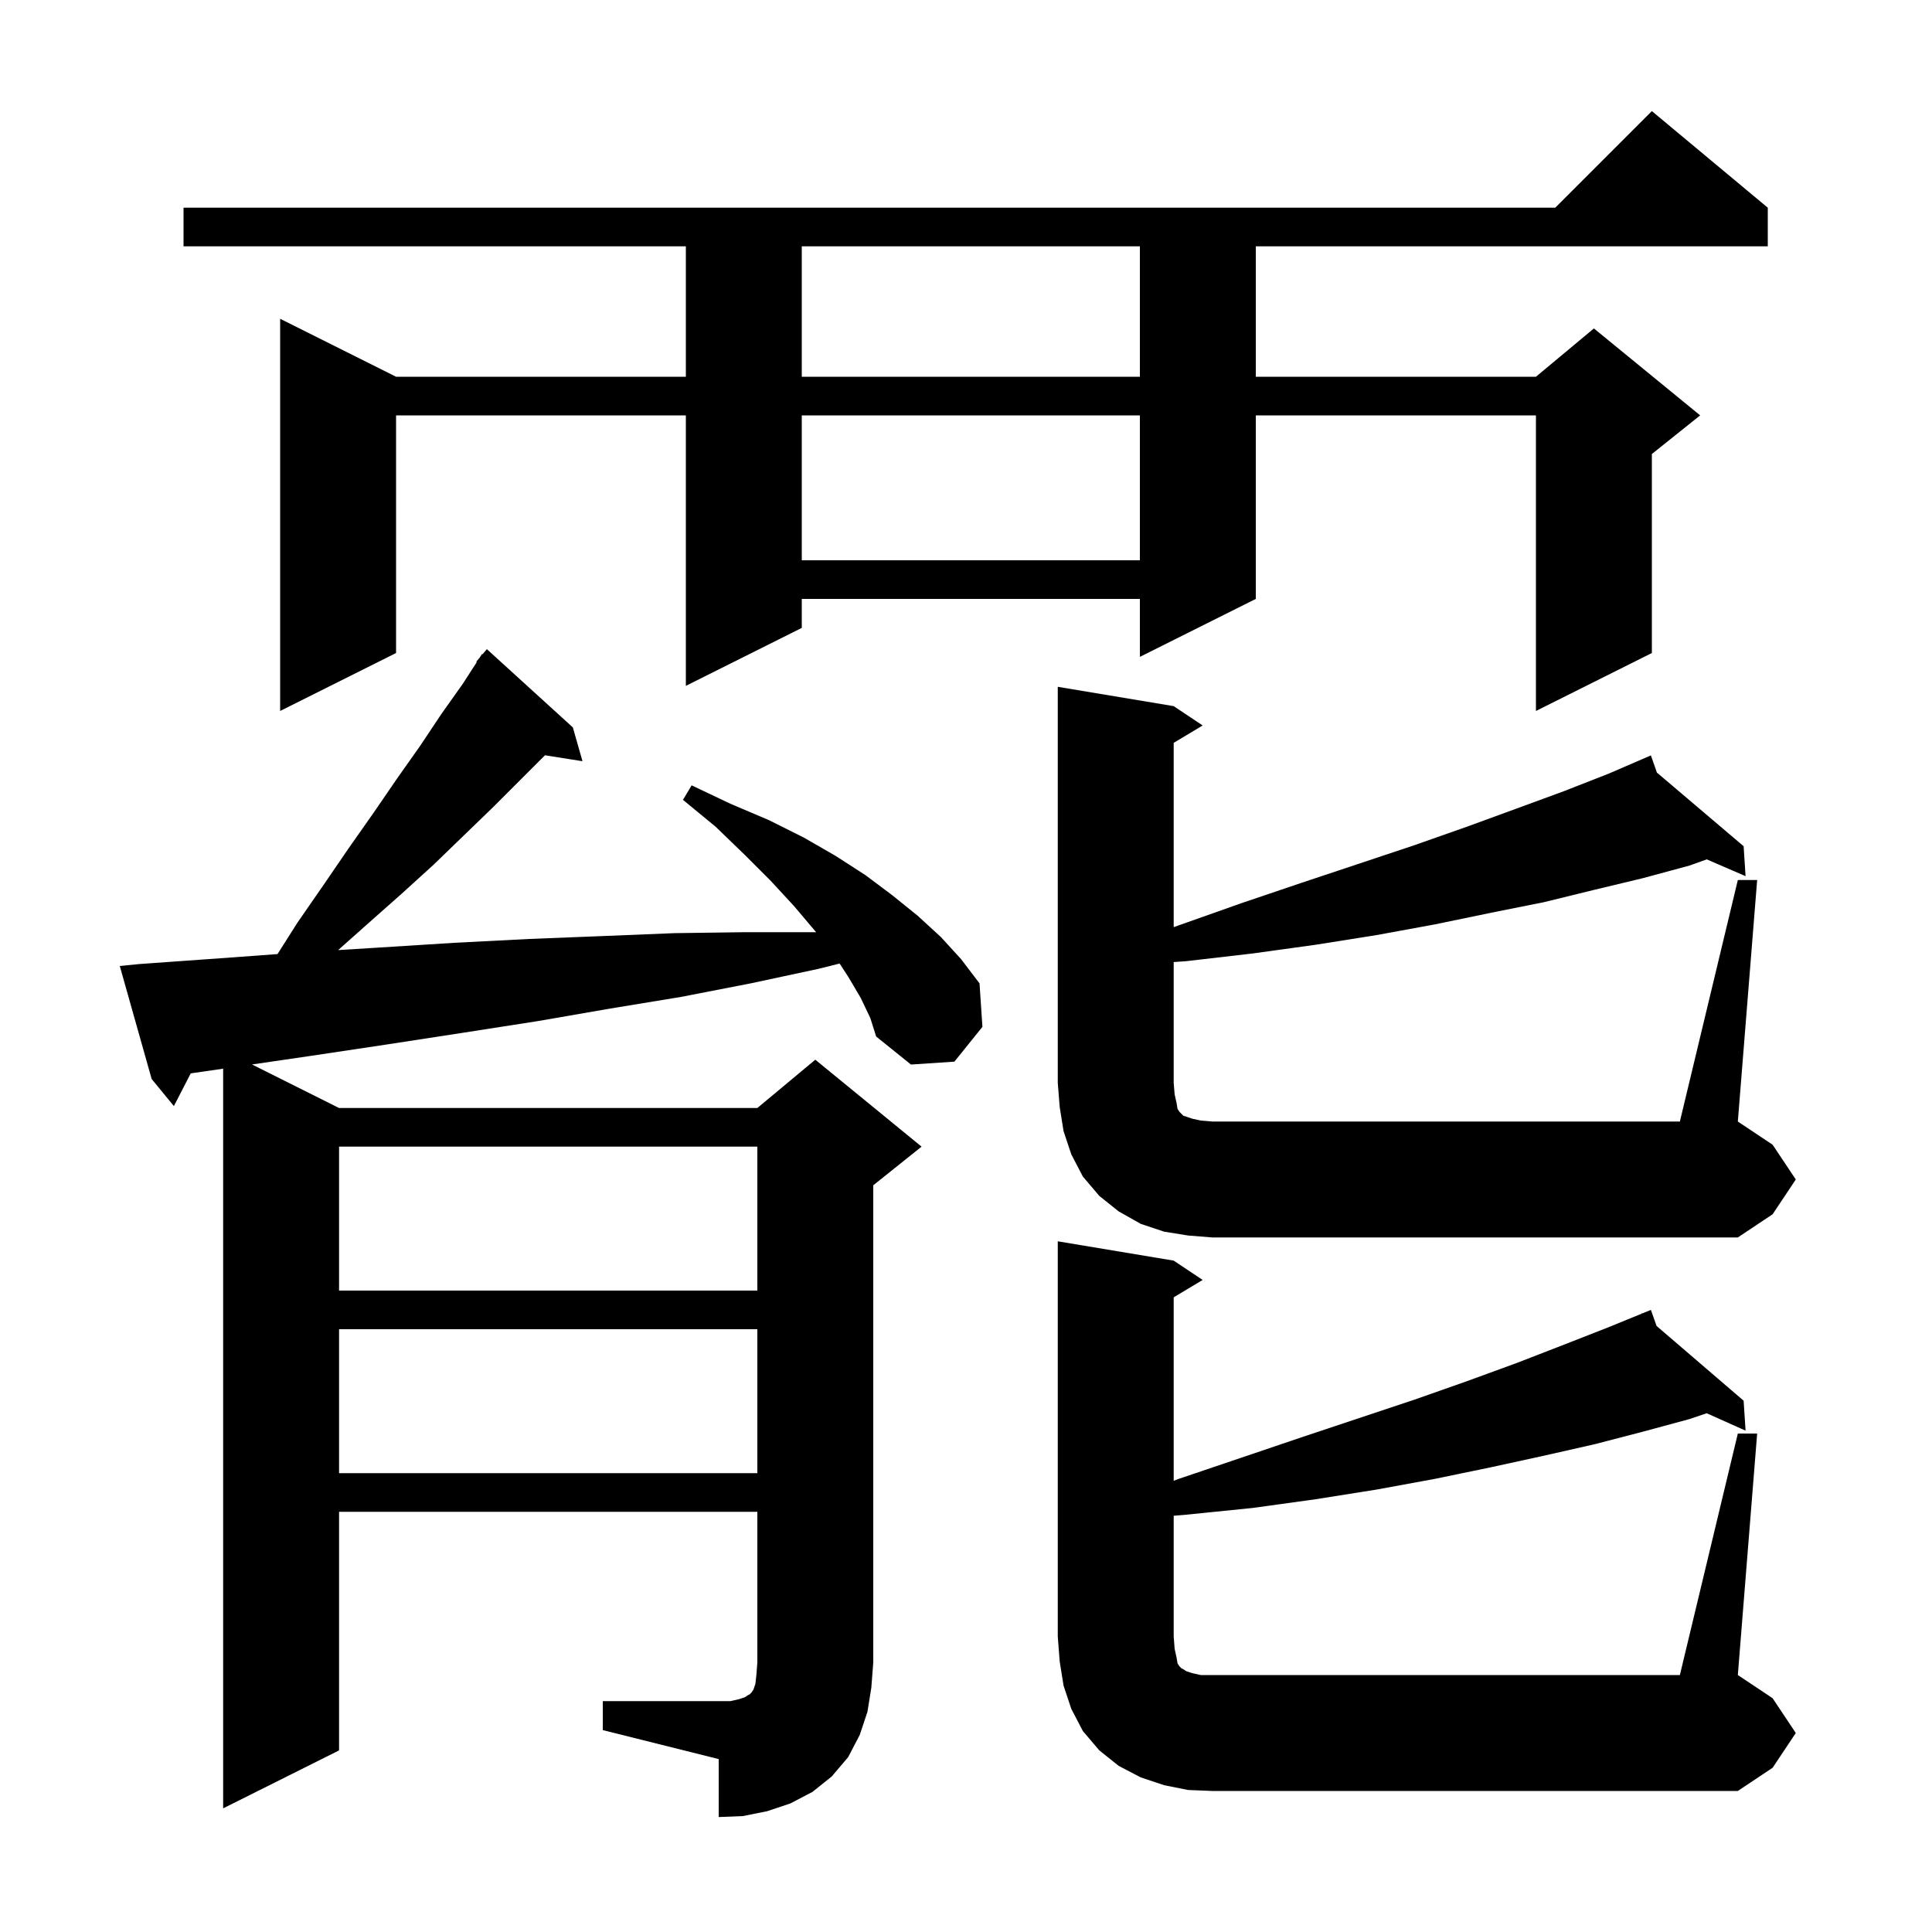 <svg xmlns="http://www.w3.org/2000/svg" xmlns:xlink="http://www.w3.org/1999/xlink" version="1.1" baseProfile="full" viewBox="0 0 200 200" width="200" height="200">
<g fill="black">
<path d="M 62.4 176.1 L 75.6 176.1 L 76.5 175.9 L 77.1 175.7 L 77.4 175.5 L 77.6 175.4 L 77.8 175.2 L 78.0 174.9 L 78.2 174.3 L 78.3 173.4 L 78.4 172.1 L 78.4 156.5 L 35.1 156.5 L 35.1 181.2 L 23.1 187.2 L 23.1 110.63 L 19.745 111.115 L 18.0 114.5 L 15.7 111.7 L 12.4 100.0 L 14.4 99.8 L 22.8 99.2 L 28.729 98.766 L 30.8 95.5 L 33.5 91.6 L 36.1 87.8 L 38.7 84.1 L 41.1 80.6 L 43.5 77.2 L 45.7 73.9 L 47.9 70.8 L 49.358 68.54 L 49.3 68.5 L 49.653 68.083 L 49.9 67.7 L 49.946 67.737 L 50.4 67.2 L 59.3 75.3 L 60.3 78.8 L 56.414 78.186 L 51.0 83.6 L 48.0 86.5 L 44.9 89.5 L 41.6 92.5 L 38.1 95.6 L 35.003 98.353 L 39.1 98.1 L 47.0 97.6 L 54.8 97.2 L 62.4 96.9 L 69.8 96.6 L 77.1 96.5 L 84.3 96.5 L 84.488 96.511 L 84.4 96.4 L 82.2 93.8 L 79.8 91.2 L 77.1 88.5 L 74.1 85.6 L 70.7 82.8 L 71.6 81.3 L 75.6 83.2 L 79.6 84.9 L 83.2 86.7 L 86.5 88.6 L 89.6 90.6 L 92.4 92.7 L 95.0 94.8 L 97.4 97.0 L 99.5 99.3 L 101.4 101.8 L 101.7 106.3 L 98.8 109.9 L 94.3 110.2 L 90.7 107.3 L 90.1 105.4 L 89.1 103.3 L 87.8 101.1 L 86.917 99.746 L 84.7 100.3 L 77.7 101.8 L 70.5 103.2 L 63.2 104.4 L 55.7 105.7 L 48.0 106.9 L 40.2 108.1 L 32.2 109.3 L 26.089 110.194 L 35.1 114.7 L 78.4 114.7 L 84.4 109.7 L 95.4 118.7 L 90.4 122.7 L 90.4 172.1 L 90.2 174.7 L 89.8 177.2 L 89.0 179.6 L 87.8 181.9 L 86.1 183.9 L 84.1 185.5 L 81.8 186.7 L 79.4 187.5 L 76.9 188.0 L 74.4 188.1 L 74.4 182.1 L 62.4 179.1 Z M 179.9 148.4 L 181.9 148.4 L 179.9 173.4 L 183.5 175.8 L 185.9 179.4 L 183.5 183.0 L 179.9 185.4 L 125.5 185.4 L 123.0 185.3 L 120.5 184.8 L 118.1 184.0 L 115.8 182.8 L 113.8 181.2 L 112.1 179.2 L 110.9 176.9 L 110.1 174.5 L 109.7 172.0 L 109.5 169.4 L 109.5 128.5 L 121.5 130.5 L 124.5 132.5 L 121.5 134.3 L 121.5 153.287 L 122.0 153.1 L 128.5 150.9 L 134.7 148.8 L 146.4 144.9 L 151.8 143.0 L 157.0 141.1 L 161.9 139.2 L 166.5 137.4 L 169.942 135.992 L 169.9 135.9 L 169.986 135.974 L 170.9 135.6 L 171.489 137.264 L 180.5 145.0 L 180.7 148.1 L 176.675 146.298 L 174.9 146.9 L 170.1 148.2 L 165.1 149.5 L 159.8 150.7 L 154.3 151.9 L 148.5 153.1 L 142.5 154.2 L 136.2 155.2 L 129.7 156.1 L 122.8 156.8 L 121.5 156.91 L 121.5 169.4 L 121.6 170.7 L 121.8 171.6 L 121.9 172.2 L 122.1 172.5 L 122.3 172.7 L 122.5 172.8 L 122.8 173.0 L 123.4 173.2 L 124.3 173.4 L 173.9 173.4 Z M 35.1 137.6 L 35.1 152.5 L 78.4 152.5 L 78.4 137.6 Z M 35.1 118.7 L 35.1 133.6 L 78.4 133.6 L 78.4 118.7 Z M 179.9 91.1 L 181.9 91.1 L 179.9 116.1 L 183.5 118.5 L 185.9 122.1 L 183.5 125.7 L 179.9 128.1 L 125.5 128.1 L 123.0 127.9 L 120.5 127.5 L 118.1 126.7 L 115.8 125.4 L 113.8 123.8 L 112.1 121.8 L 110.9 119.5 L 110.1 117.1 L 109.7 114.6 L 109.5 112.1 L 109.5 71.1 L 121.5 73.1 L 124.5 75.1 L 121.5 76.9 L 121.5 95.979 L 122.0 95.8 L 128.5 93.5 L 134.7 91.4 L 146.4 87.5 L 151.8 85.6 L 157.0 83.7 L 161.9 81.9 L 166.5 80.1 L 169.912 78.627 L 169.9 78.6 L 169.925 78.621 L 170.9 78.2 L 171.524 79.979 L 180.5 87.6 L 180.7 90.7 L 176.685 88.962 L 174.9 89.6 L 170.1 90.9 L 165.1 92.1 L 159.8 93.4 L 154.3 94.5 L 148.5 95.7 L 142.5 96.8 L 136.2 97.8 L 129.7 98.7 L 122.8 99.5 L 121.5 99.592 L 121.5 112.1 L 121.6 113.3 L 121.8 114.2 L 121.9 114.8 L 122.1 115.1 L 122.5 115.5 L 123.4 115.8 L 124.3 116.0 L 125.5 116.1 L 173.9 116.1 Z M 183.0 21.5 L 183.0 25.5 L 130.0 25.5 L 130.0 39.0 L 159.0 39.0 L 165.0 34.0 L 176.0 43.0 L 171.0 47.0 L 171.0 67.6 L 159.0 73.6 L 159.0 43.0 L 130.0 43.0 L 130.0 62.0 L 118.0 68.0 L 118.0 62.0 L 83.0 62.0 L 83.0 65.0 L 71.0 71.0 L 71.0 43.0 L 41.0 43.0 L 41.0 67.6 L 29.0 73.6 L 29.0 33.0 L 41.0 39.0 L 71.0 39.0 L 71.0 25.5 L 19.0 25.5 L 19.0 21.5 L 161.0 21.5 L 171.0 11.5 Z M 83.0 43.0 L 83.0 58.0 L 118.0 58.0 L 118.0 43.0 Z M 83.0 25.5 L 83.0 39.0 L 118.0 39.0 L 118.0 25.5 Z " />
</g>
</svg>
